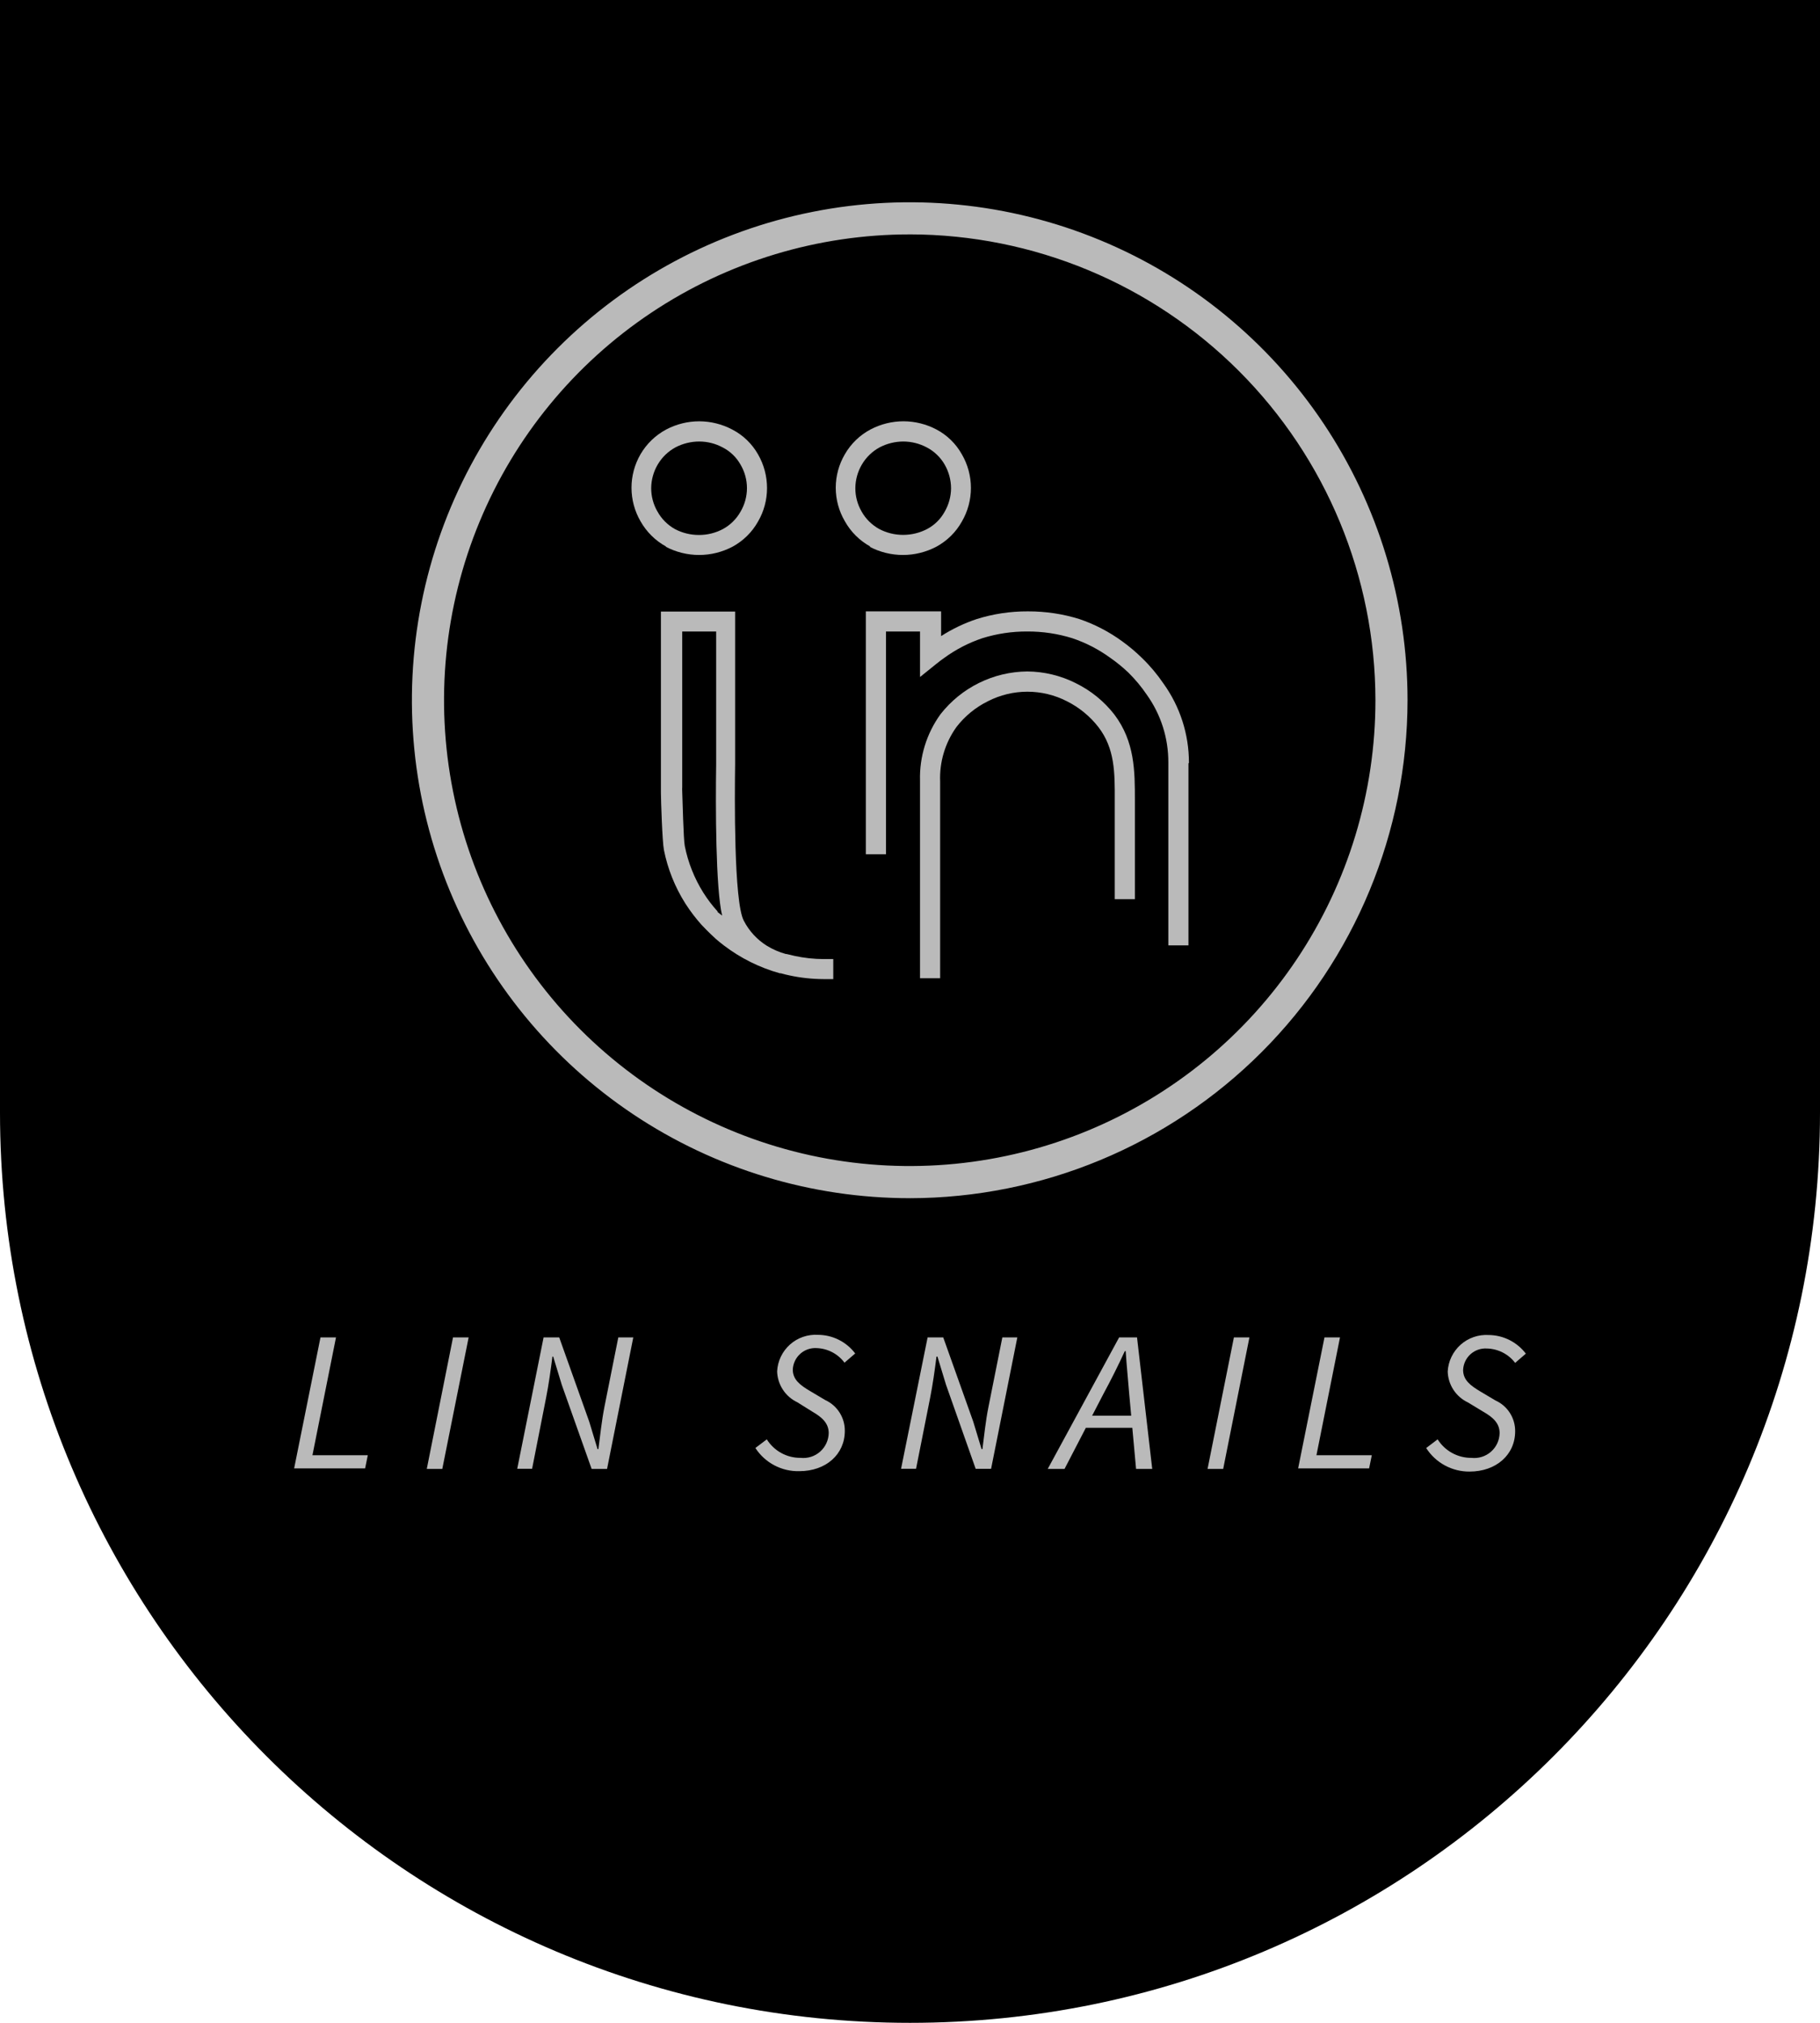 <svg fill="none" height="110" viewBox="0 0 99 110" width="99" xmlns="http://www.w3.org/2000/svg" xmlns:xlink="http://www.w3.org/1999/xlink"><clipPath id="a"><path d="m16 11h67v69h-67z"/></clipPath><path d="m0 0h99v60.5c0 27.338-22.162 49.5-49.5 49.5s-49.5-22.162-49.5-49.5z" fill="#000"/><g clip-path="url(#a)" fill="#bababa"><path d="m17.433 72.727h.844l-1.281 6.406h3.011l-.146.716h-3.861z"/><path d="m24.642 72.727h.85l-1.433 7.151h-.844z"/><path d="m29.569 72.727h.85l1.631 4.577.454 1.497h.046c.093-.705.181-1.543.326-2.283l.757-3.791h.815l-1.427 7.151h-.839l-1.625-4.577-.466-1.532h-.041c-.093.734-.204 1.532-.349 2.259l-.757 3.843h-.809z"/><path d="m41.088 78.742.623-.472c.195.312.466.568.788.744.322.176.684.267 1.052.263.19.02.383.001.565-.057.182-.058.35-.153.494-.28.143-.126.259-.281.34-.455.08-.173.124-.362.128-.553 0-.53-.349-.856-.885-1.165l-.821-.512c-.321-.152-.593-.39-.787-.686-.194-.297-.303-.642-.313-.996.014-.277.083-.548.203-.799.12-.25.288-.474.495-.659.207-.185.448-.327.711-.417s.54-.129.817-.111c.392.002.778.094 1.129.27.351.176.656.43.892.743l-.582.501c-.177-.237-.405-.432-.667-.569-.262-.137-.552-.213-.847-.223-.162-.01-.325.012-.478.065-.153.053-.295.137-.415.245-.121.108-.219.24-.289.387-.07.147-.109.306-.117.468 0 .553.402.85.932 1.165l.833.495c.321.146.592.383.781.681.189.298.288.644.284.997 0 1.275-1.025 2.189-2.475 2.189-.472.012-.94-.098-1.358-.318s-.773-.544-1.03-.94z"/><path d="m50.458 72.727h.85l1.631 4.577.454 1.497h.047c.093-.705.175-1.543.326-2.283l.757-3.791h.815l-1.427 7.145h-.839l-1.613-4.571-.466-1.532h-.052c-.093.734-.204 1.532-.349 2.259l-.763 3.843h-.815z"/><path d="m60.876 72.727h.973l.827 7.151h-.879l-.373-4.076c-.058-.763-.14-1.514-.192-2.329h-.047c-.379.821-.74 1.543-1.165 2.329l-2.114 4.076h-.914zm-1.98 4.257h3.139l-.151.658h-3.156z"/><path d="m67.119 72.727h.844l-1.427 7.151h-.85z"/><path d="m72.046 72.727h.844l-1.281 6.406h3.011l-.146.716h-3.861z"/><path d="m77.578 78.742.623-.472c.196.311.467.567.789.743.322.176.684.268 1.051.265.191.021.384.002.567-.056.183-.058.352-.153.496-.279.144-.127.26-.282.341-.456s.124-.363.128-.555c0-.53-.349-.856-.891-1.165l-.827-.501c-.322-.151-.596-.388-.791-.685-.195-.297-.304-.643-.315-.998.015-.277.084-.549.205-.799s.289-.474.496-.659.449-.326.712-.417c.263-.091.54-.128.817-.111.392.003.778.096 1.128.272.35.176.656.429.893.742l-.582.501c-.181-.237-.413-.431-.68-.566s-.559-.208-.858-.215c-.162-.01-.324.012-.477.065s-.294.137-.414.245-.218.24-.287.387c-.069.147-.108.306-.115.468 0 .553.402.85.926 1.165l.833.495c.322.145.596.381.786.679s.29.645.286.998c0 1.275-1.031 2.19-2.481 2.19-.469.004-.932-.112-1.345-.336s-.761-.549-1.014-.945z"/><path d="m49.497 65.156c-5.356.002-10.593-1.584-15.048-4.558-4.455-2.974-7.927-7.202-9.979-12.15-2.051-4.948-2.589-10.393-1.546-15.646s3.622-10.079 7.408-13.867c3.787-3.788 8.612-6.368 13.865-7.414 5.253-1.046 10.699-.51 15.647 1.539 4.949 2.049 9.179 5.52 12.155 9.973 2.976 4.453 4.565 9.689 4.565 15.045-.008 7.177-2.862 14.059-7.936 19.135-5.074 5.076-11.955 7.933-19.132 7.944zm0-52.41c-5.011-.002-9.91 1.481-14.077 4.263-4.167 2.782-7.416 6.737-9.335 11.366-1.919 4.628-2.422 9.722-1.446 14.637.976 4.915 3.388 9.429 6.93 12.973 3.542 3.544 8.056 5.957 12.97 6.936 4.914.978 10.008.477 14.638-1.44 4.63-1.917 8.587-5.164 11.371-9.33 2.784-4.166 4.27-9.064 4.27-14.075-.008-6.714-2.678-13.151-7.424-17.899-4.747-4.749-11.182-7.421-17.897-7.432z"/><path d="m64.673 41.473c.001-1.544-.484-3.05-1.386-4.303-.34-.5-.73-.965-1.165-1.386-.336-.329-.696-.633-1.077-.908-.711-.519-1.496-.928-2.329-1.211-.899-.28-1.836-.421-2.778-.419h-.035c-.942-.005-1.879.137-2.778.419-.68.228-1.33.538-1.933.926v-1.345h-4.094v13.207h1.095v-12.113h1.852v2.475l.897-.722c.14-.116.285-.221.425-.32.629-.458 1.324-.818 2.062-1.066.793-.248 1.62-.372 2.452-.367.831-.004 1.658.119 2.452.367.738.248 1.433.608 2.062 1.066.344.239.669.504.973.792.38.373.721.782 1.019 1.223.763 1.071 1.17 2.354 1.165 3.669.002.013.002.027 0 .041v.052.221 9.638h1.095c0-2.801 0-9.632 0-9.632s0-.14 0-.227c0-.087.029-.047.029-.076z"/><path d="m58.512 37.147c-.817-.41-1.718-.627-2.632-.635-.912.009-1.81.222-2.627.626-.818.403-1.534.986-2.096 1.704-.756 1.047-1.147 2.314-1.112 3.605v10.75h1.095v-10.697c-.043-1.059.269-2.102.885-2.964.457-.592 1.042-1.072 1.712-1.403.665-.341 1.402-.519 2.149-.519s1.484.178 2.149.519c.668.335 1.253.814 1.712 1.403.897 1.165.897 2.475.891 3.977v3.634 1.747h1.095c0-.355 0-1.06 0-1.747v-3.634c0-1.567 0-3.179-1.118-4.659-.562-.721-1.281-1.305-2.102-1.706z"/><path d="m36.208 29.728c.561.296 1.186.451 1.82.451s1.259-.155 1.82-.451c.582-.316 1.063-.79 1.386-1.368.32-.55.488-1.175.489-1.811.002-.646-.167-1.281-.489-1.84-.326-.577-.814-1.047-1.403-1.351-.553-.293-1.168-.446-1.794-.448-.625-0-1.24.152-1.794.443-.584.311-1.07.779-1.403 1.351-.321.553-.489 1.181-.489 1.82s.169 1.267.489 1.82c.328.582.812 1.06 1.398 1.38zm-.448-1.916c-.223-.386-.34-.824-.338-1.27.004-.451.126-.893.355-1.281.232-.396.569-.72.973-.938.396-.205.835-.313 1.281-.314.45-.001.892.112 1.287.326.404.208.738.53.961.926.231.389.352.832.352 1.284s-.122.895-.352 1.284c-.225.399-.558.726-.961.943-.4.212-.846.322-1.299.32-.454.001-.902-.109-1.304-.32-.402-.225-.733-.557-.955-.961z"/><path d="m47.296 29.728c.561.296 1.186.451 1.82.451s1.259-.155 1.82-.451c.582-.316 1.063-.79 1.386-1.368.322-.554.492-1.184.492-1.826 0-.641-.17-1.271-.492-1.826-.32-.574-.799-1.043-1.38-1.351-.553-.293-1.168-.446-1.794-.448-.625-0-1.24.152-1.794.443-.584.309-1.069.778-1.398 1.351-.324.552-.495 1.18-.495 1.82 0 .64.171 1.268.495 1.82.324.582.807 1.061 1.392 1.38zm-.431-1.916c-.223-.386-.34-.824-.338-1.27.004-.451.126-.893.355-1.281.232-.396.569-.72.973-.938.396-.205.835-.313 1.281-.314.449.001.891.113 1.287.326.401.212.734.533.961.926.227.393.347.839.349 1.293-.004.448-.124.888-.349 1.275-.22.402-.555.73-.961.943-.401.208-.847.316-1.299.315-.453.001-.898-.109-1.299-.32-.403-.223-.736-.553-.961-.955z"/><path d="m43.208 51.978-.419-.099h-.041c-.36-.1-.705-.249-1.025-.443-.537-.333-.974-.806-1.264-1.369-.547-1.025-.495-6.819-.472-8.496 0-.32 0-.582 0-.809v-7.506h-4.036v9.539.303c0 .402.076 2.69.163 3.121.206 1.034.601 2.021 1.165 2.912.264.411.559.801.885 1.165l.035.035c.14.146.285.297.431.437l.303.285c.14.122.285.239.437.355.913.697 1.95 1.213 3.057 1.52h.052c.169.047.326.087.477.117.607.13 1.226.196 1.846.198h.524v-1.089h-.501c-.544-0-1.087-.059-1.619-.175zm-4.176-2.382v-.035c-.287-.317-.546-.657-.774-1.019-.487-.776-.829-1.635-1.008-2.533-.076-.373-.122-2.609-.14-2.958-.005-.085-.005-.171 0-.256v-8.455h1.846v6.406.798c-.035 2.329-.029 6.767.326 8.246z"/></g></svg>